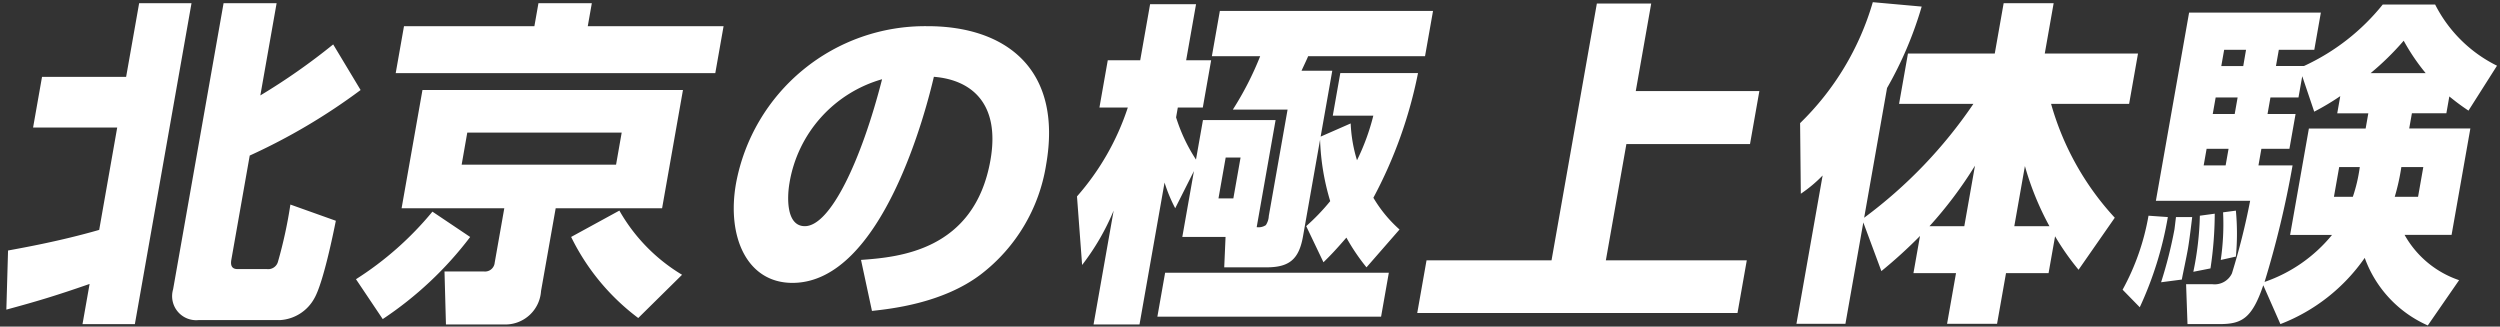 <svg xmlns="http://www.w3.org/2000/svg" width="222" height="29" viewBox="0 0 222 29"><rect x="0" y="0" width="222" height="29" fill="#333333" stroke="none"/><defs><style>.cls-1 { fill: #fff; fill-rule: evenodd; }</style></defs><path id="北京の極上体験" class="cls-1" d="M.564 27.494c2.552-.69 4.292-1.2 7.392-2.28l-.63 3.57h4.65l5.03-28.5h-4.65l-1.156 6.541h-7.468l-.794 4.5h7.47l-1.6 9.09c-3.445.99-6.635 1.56-8.093 1.83zm14.807-1.8a2.135 2.135 0 0 0 2.248 2.73h7.26a3.725 3.725 0 0 0 3.044-1.95c.784-1.38 1.671-5.73 1.9-6.87l-4.036-1.44a40.224 40.224 0 0 1-1.11 5.1.9.9 0 0 1-.981.63h-2.61c-.69 0-.579-.63-.536-.87l1.625-9.21a53.69 53.69 0 0 0 9.847-5.82l-2.435-4.05a56.864 56.864 0 0 1-6.469 4.53l1.445-8.19h-4.71zm22.143-17.7l-1.853 10.5h9.12l-.852 4.83a.863.863 0 0 1-.978.78h-3.48l.129 4.71h5.31a3.174 3.174 0 0 0 3.134-2.97l1.3-7.35h9.45l1.853-10.5h-23.133zm17.692 3.78l-.5 2.85h-13.712l.5-2.85h13.712zm9.048-9.45h-12.06l.36-2.04h-4.74l-.36 2.04h-11.579l-.736 4.17h28.379zm-25.854 16.47a28.809 28.809 0 0 1-6.789 6l2.375 3.54a31.857 31.857 0 0 0 7.766-7.29zm22.167 5.606a15.642 15.642 0 0 1-5.567-5.7l-4.283 2.34a19.906 19.906 0 0 0 5.959 7.2zm16.863 3.21c1.622-.18 6.266-.66 9.662-3.24a15.248 15.248 0 0 0 5.8-9.72c1.508-8.55-3.619-12.325-10.519-12.325a17.073 17.073 0 0 0-17.017 13.975c-.831 4.71.963 8.82 5.013 8.82 8.04 0 11.949-15.689 12.559-18.3 3.372.27 5.906 2.4 5.022 7.41-1.424 8.07-8.209 8.61-11.492 8.85zm.9-20.579c-1.83 7.169-4.581 13.053-6.861 13.053-1.71 0-1.563-2.7-1.362-3.84a11.537 11.537 0 0 1 8.225-9.209zm30.381 16.709h3.75c2.04 0 2.887-.72 3.247-2.76l1.515-8.58a21.051 21.051 0 0 0 .9 5.46 18.641 18.641 0 0 1-2.132 2.22l1.533 3.21c.546-.54.945-.93 2.037-2.19a17.9 17.9 0 0 0 1.784 2.64l2.933-3.36a11.724 11.724 0 0 1-2.322-2.82 39.878 39.878 0 0 0 3.963-11.069h-6.9l-.668 3.78h3.6a19.7 19.7 0 0 1-1.449 3.96 12.95 12.95 0 0 1-.562-3.27l-2.667 1.17 1.033-5.85h-2.73c.148-.33.48-1.02.587-1.29h10.38l.71-4.02h-18.93l-.709 4.02h4.29a27.949 27.949 0 0 1-2.427 4.74h4.86l-1.668 9.45a1.606 1.606 0 0 1-.263.81 1.16 1.16 0 0 1-.812.18l1.679-9.51h-6.45l-.619 3.51a14.967 14.967 0 0 1-1.768-3.75l.153-.87h2.22l.741-4.2h-2.22l.879-4.98h-4.08l-.879 4.98h-2.88l-.741 4.2h2.52a22.605 22.605 0 0 1-4.512 7.89l.455 6.09a21.252 21.252 0 0 0 2.8-4.83l-1.784 10.11h4.08l2.224-12.6a13.6 13.6 0 0 0 .947 2.28l1.663-3.3-1.033 5.85h3.84zm1.451-9.75l-.641 3.63h-1.321l.64-3.63h1.32zm-6.7 10.23l-.688 3.9h19.866l.688-3.9h-19.859zm38.338-23.905l-4.024 22.8h-11.1l-.826 4.68h28.439l.826-4.68h-12.515l1.822-10.32h10.978l.831-4.71h-10.975l1.371-7.77h-4.827zm25.266 23.759a42.269 42.269 0 0 0 3.43-3.12l-.582 3.3h3.78l-.794 4.5h4.439l.795-4.5h3.779l.578-3.27a22.788 22.788 0 0 0 2.085 2.97l3.216-4.62a24.78 24.78 0 0 1-5.656-10.11h6.93l.789-4.47h-8.28l.789-4.47h-4.44l-.789 4.47h-7.709l-.789 4.47h6.6a41.62 41.62 0 0 1-9.7 10.11l2.033-11.52a33.236 33.236 0 0 0 3.076-7.23l-4.341-.39a24.507 24.507 0 0 1-6.456 10.74l.064 6.27a12.037 12.037 0 0 0 1.936-1.62l-2.325 13.169h4.35l1.588-9zm4.274-3.99a36.432 36.432 0 0 0 4.038-5.37l-.948 5.37h-3.09zm8.472-5.34a25.528 25.528 0 0 0 2.177 5.34h-3.119zm37.688-6.179c.814.66 1.216.93 1.7 1.26l2.534-3.99a12.226 12.226 0 0 1-5.495-5.435h-4.65a19.316 19.316 0 0 1-6.994 5.46h-2.489l.254-1.44h3.15l.582-3.3h-11.7l-2.949 16.709h8.37a60.527 60.527 0 0 1-1.618 6.45 1.7 1.7 0 0 1-1.73.96h-2.34l.125 3.54h2.85c1.95 0 2.875-.48 3.879-3.45l1.521 3.45a16.222 16.222 0 0 0 7.488-5.88 10.427 10.427 0 0 0 5.6 6l2.78-4.02a8.762 8.762 0 0 1-4.84-4.02h4.172l1.668-9.45h-5.43l.239-1.35h3.06zm-9.954 1.5h2.76l-.238 1.35h-5.04l-1.668 9.45h3.72a13.307 13.307 0 0 1-5.986 4.17 85.989 85.989 0 0 0 2.487-10.349h-3.03l.259-1.47h2.49l.546-3.09h-2.49l.259-1.47h2.49l.334-1.89 1.064 3.15a22.583 22.583 0 0 0 2.313-1.38zm-8.846-1.41l-.259 1.47h-1.95l.259-1.47h1.95zm.747-4.23l-.247 1.44h-1.95l.254-1.44h1.95zm-1.552 8.79l-.259 1.47h-1.95l.26-1.47h1.954zm12.616-6.72a24.409 24.409 0 0 0 2.938-2.88 18.353 18.353 0 0 0 1.952 2.88h-4.89zm2.142 10.98a19.239 19.239 0 0 0 .586-2.64h1.95l-.466 2.64h-2.07zm-5.4 0l.466-2.64h1.83a14.023 14.023 0 0 1-.616 2.64h-1.68zm-16.466 1.68a21.139 21.139 0 0 1-2.3 6.57l1.524 1.56a31.687 31.687 0 0 0 2.494-8.01zm2.439.12l-.131 1.08a38.672 38.672 0 0 1-1.191 4.71l1.842-.24c.085-.48.389-1.86.542-2.73.127-.72.323-2.34.378-2.82h-1.44zm2.121-.12a27.144 27.144 0 0 1-.579 4.98l1.523-.3a33.168 33.168 0 0 0 .378-4.86zm2.063-.3a21.852 21.852 0 0 1-.207 4.23l1.343-.3a21.763 21.763 0 0 0 0-4.08z"/></svg>